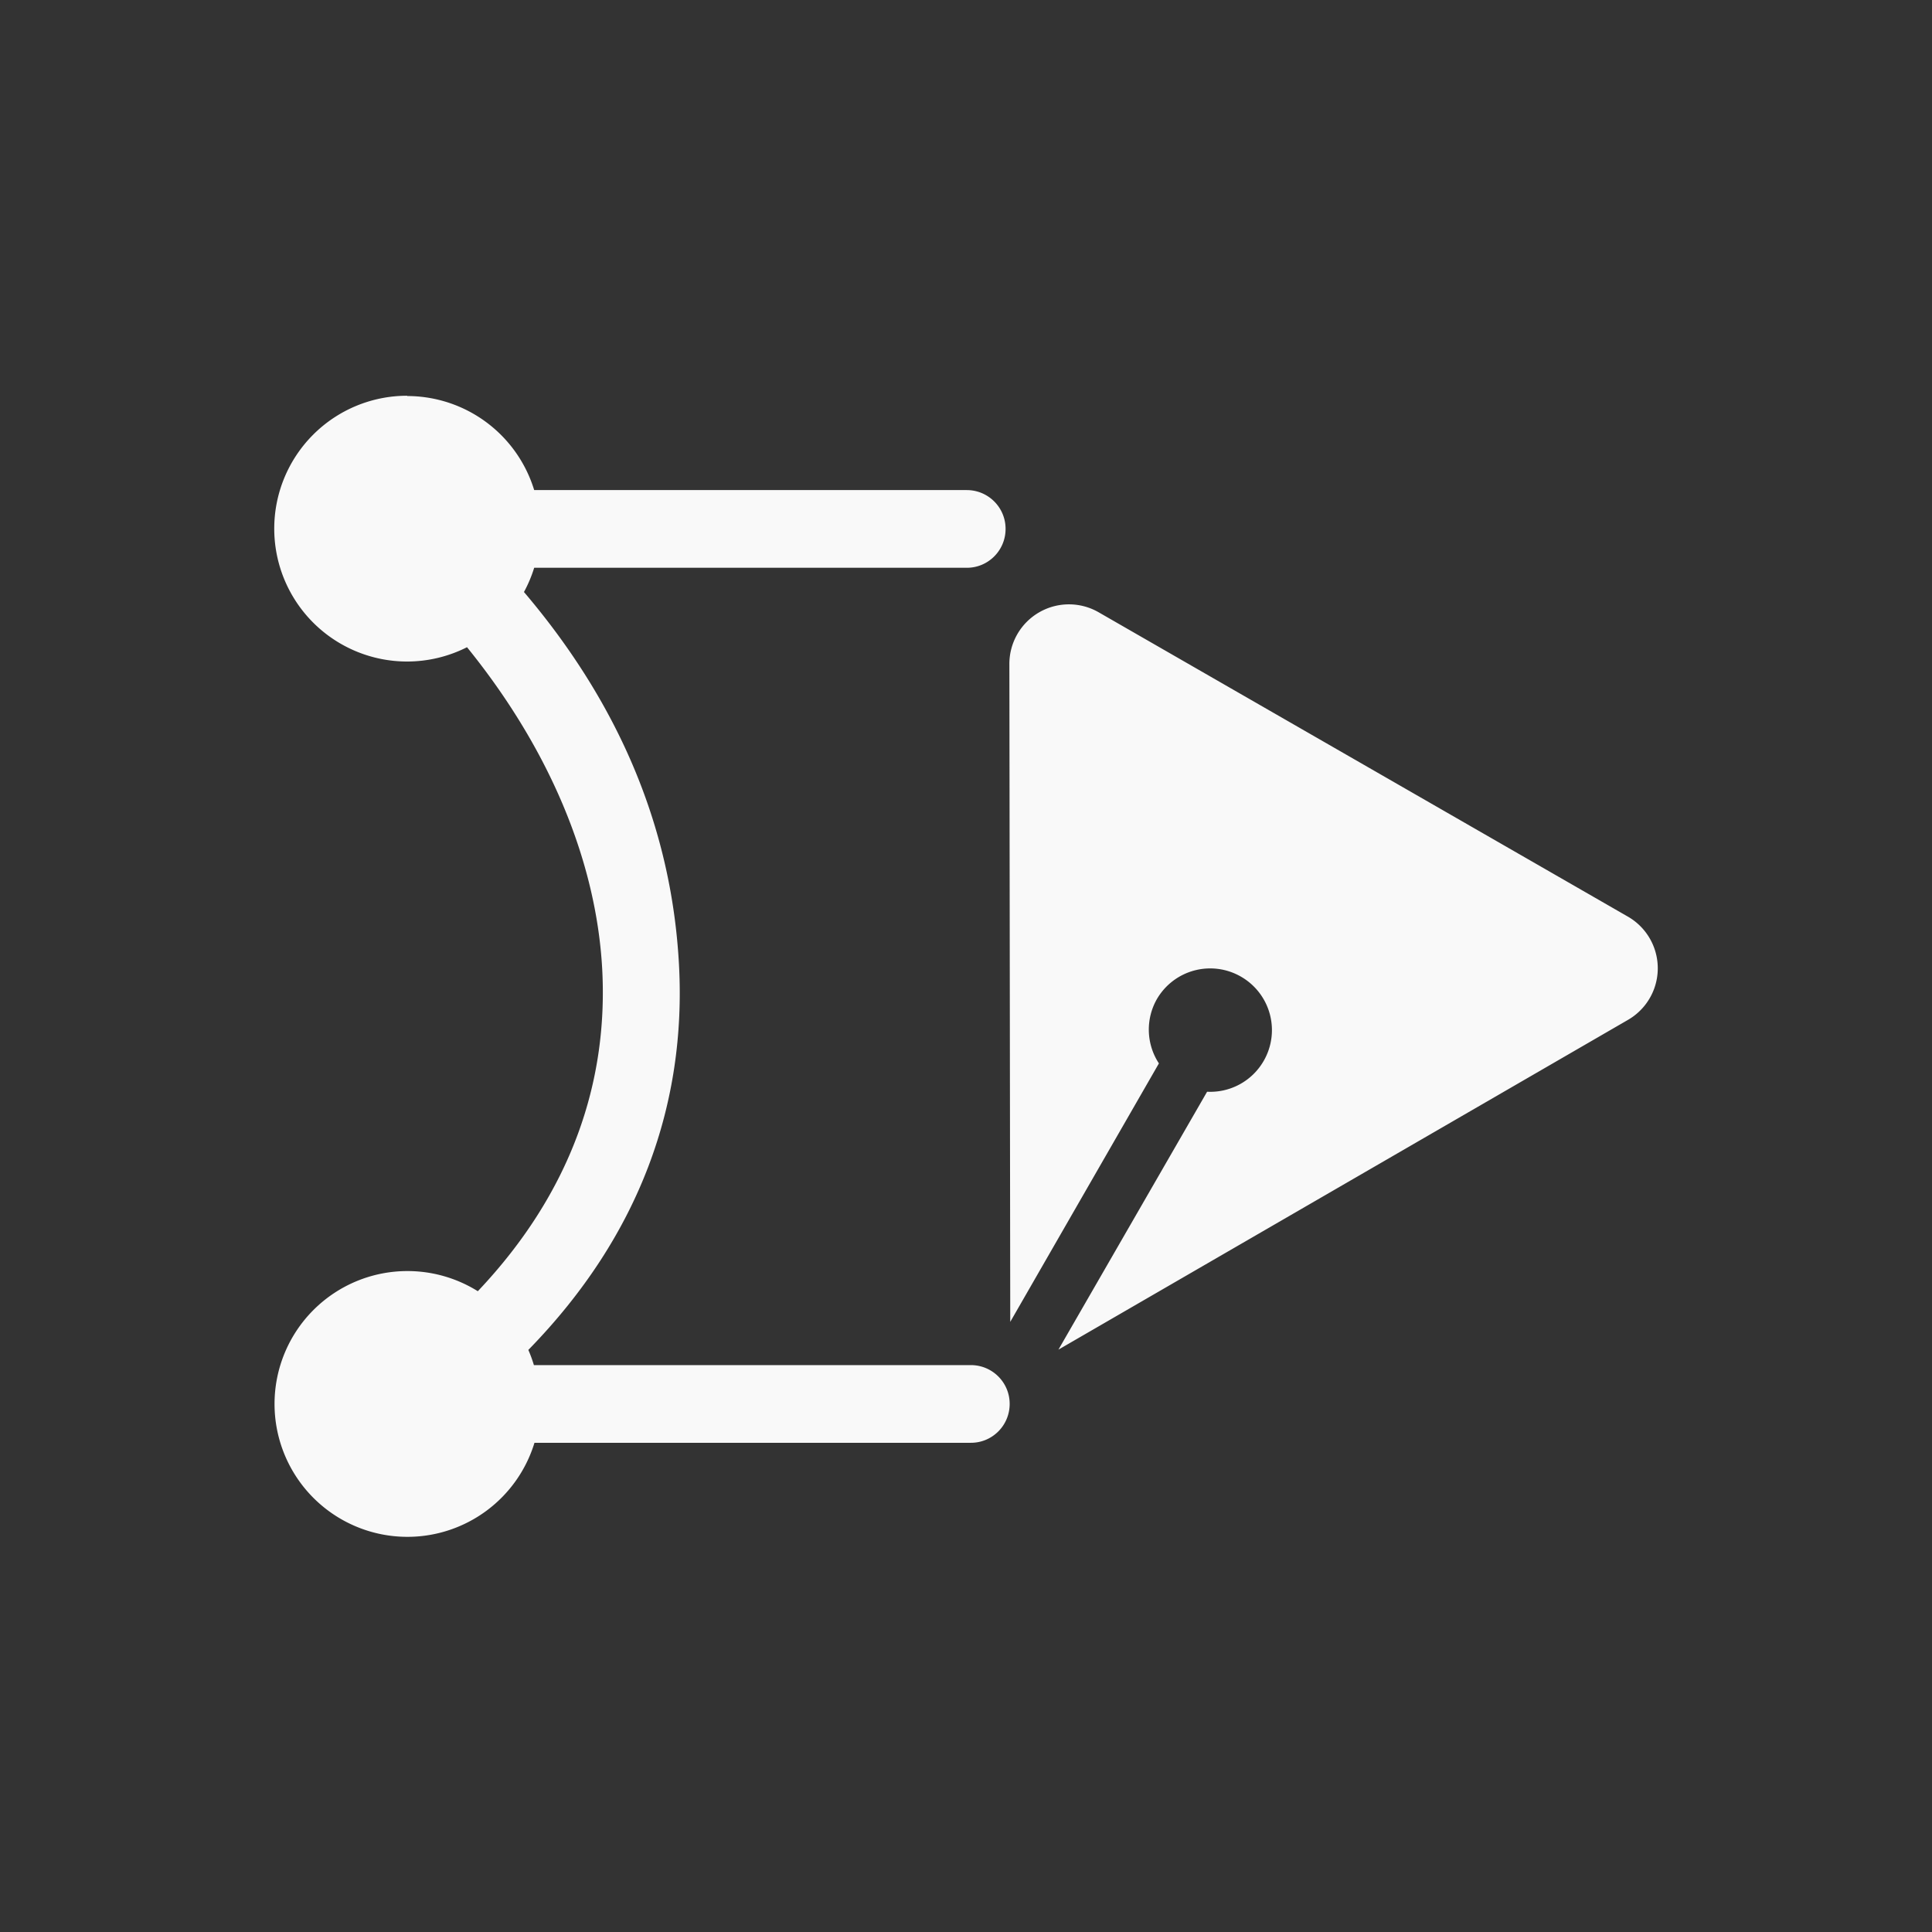 <?xml version="1.0" encoding="UTF-8" standalone="no"?>
<svg
   xmlns:dc="http://purl.org/dc/elements/1.1/"
   xmlns:cc="http://creativecommons.org/ns#"
   xmlns:rdf="http://www.w3.org/1999/02/22-rdf-syntax-ns#"
   xmlns:svg="http://www.w3.org/2000/svg"
   xmlns="http://www.w3.org/2000/svg"
   xmlns:sodipodi="http://sodipodi.sourceforge.net/DTD/sodipodi-0.dtd"
   xmlns:inkscape="http://www.inkscape.org/namespaces/inkscape"
   width="25"
   height="25"
   viewBox="0 0 6.615 6.615"
   version="1.1"
   id="svg1468"
   inkscape:version="1.0.2 (1.0.2+r75+1)"
   sodipodi:docname="pathCreateUnchecked.svg">
  <rect x="0" y="0" width="6.615" height="6.615" fill="#333333" stroke="none"/>
  <defs
     id="defs1462">
    <inkscape:path-effect
       effect="fillet_chamfer"
       id="path-effect842"
       is_visible="true"
       lpeversion="1"
       satellites_param="F,0,1,1,0,0.309,0,1 @ F,0,0,1,0,0.309,0,1 @ F,0,0,1,0,0,0,1"
       unit="px"
       method="auto"
       mode="F"
       radius="0"
       chamfer_steps="1"
       flexible="false"
       use_knot_distance="true"
       apply_no_radius="true"
       apply_with_radius="true"
       only_selected="false"
       hide_knots="false" />
  </defs>
  <sodipodi:namedview
     id="base"
     pagecolor="#ffffff"
     bordercolor="#666666"
     borderopacity="1.0"
     inkscape:pageopacity="0.0"
     inkscape:pageshadow="2"
     inkscape:zoom="15.839192"
     inkscape:cx="7.9734271"
     inkscape:cy="11.775494"
     inkscape:document-units="mm"
     inkscape:current-layer="layer1"
     showgrid="false"
     units="px"
     inkscape:window-width="1366"
     inkscape:window-height="737"
     inkscape:window-x="0"
     inkscape:window-y="0"
     inkscape:window-maximized="1"
     inkscape:document-rotation="0"
     inkscape:snap-object-midpoints="true" />
  <g
     inkscape:label="Layer 1"
     inkscape:groupmode="layer"
     id="layer1"
     transform="translate(0,-290.385)">
    <path
       id="path839"
       style="fill:#f9f9f9;fill-rule:evenodd;stroke-width:0.302"
       inkscape:transform-center-x="-0.25990752"
       inkscape:transform-center-y="0.099285256"
       d="m 3.624,295.006 1.95,-1.129 A 0.204,0.204 0 0 0 5.573,293.523 L 3.761,292.481 a 0.204,0.204 0 0 0 -0.305,0.177 l 0.003,2.253 0.509,-0.885 a 0.211,0.211 0 0 1 -0.007,-0.22 0.211,0.211 0 0 1 0.288,-0.077 0.211,0.211 0 0 1 0.078,0.288 0.211,0.211 0 0 1 -0.194,0.106 z m -2.23,-3.266 a 0.455,0.455 0 0 0 -0.455,0.455 0.455,0.455 0 0 0 0.455,0.455 0.455,0.455 0 0 0 0.205,-0.049 c 0.279,0.344 0.443,0.729 0.463,1.104 0.02,0.384 -0.105,0.762 -0.426,1.101 a 0.455,0.455 0 0 0 -0.241,-0.069 0.455,0.455 0 0 0 -0.455,0.455 0.455,0.455 0 0 0 0.455,0.455 0.455,0.455 0 0 0 0.435,-0.322 h 1.494 c 0.073,2.9e-4 0.133,-0.059 0.133,-0.133 2.91e-4,-0.073 -0.059,-0.133 -0.133,-0.133 H 1.828 a 0.455,0.455 0 0 0 -0.019,-0.052 c 0.387,-0.396 0.54,-0.849 0.516,-1.315 -0.024,-0.463 -0.2,-0.891 -0.531,-1.28 a 0.455,0.455 0 0 0 0.035,-0.083 h 1.481 c 0.073,2.9e-4 0.133,-0.059 0.133,-0.133 2.886e-4,-0.073 -0.059,-0.133 -0.133,-0.133 H 1.829 a 0.455,0.455 0 0 0 -0.435,-0.322 z" />
  </g>
</svg>
